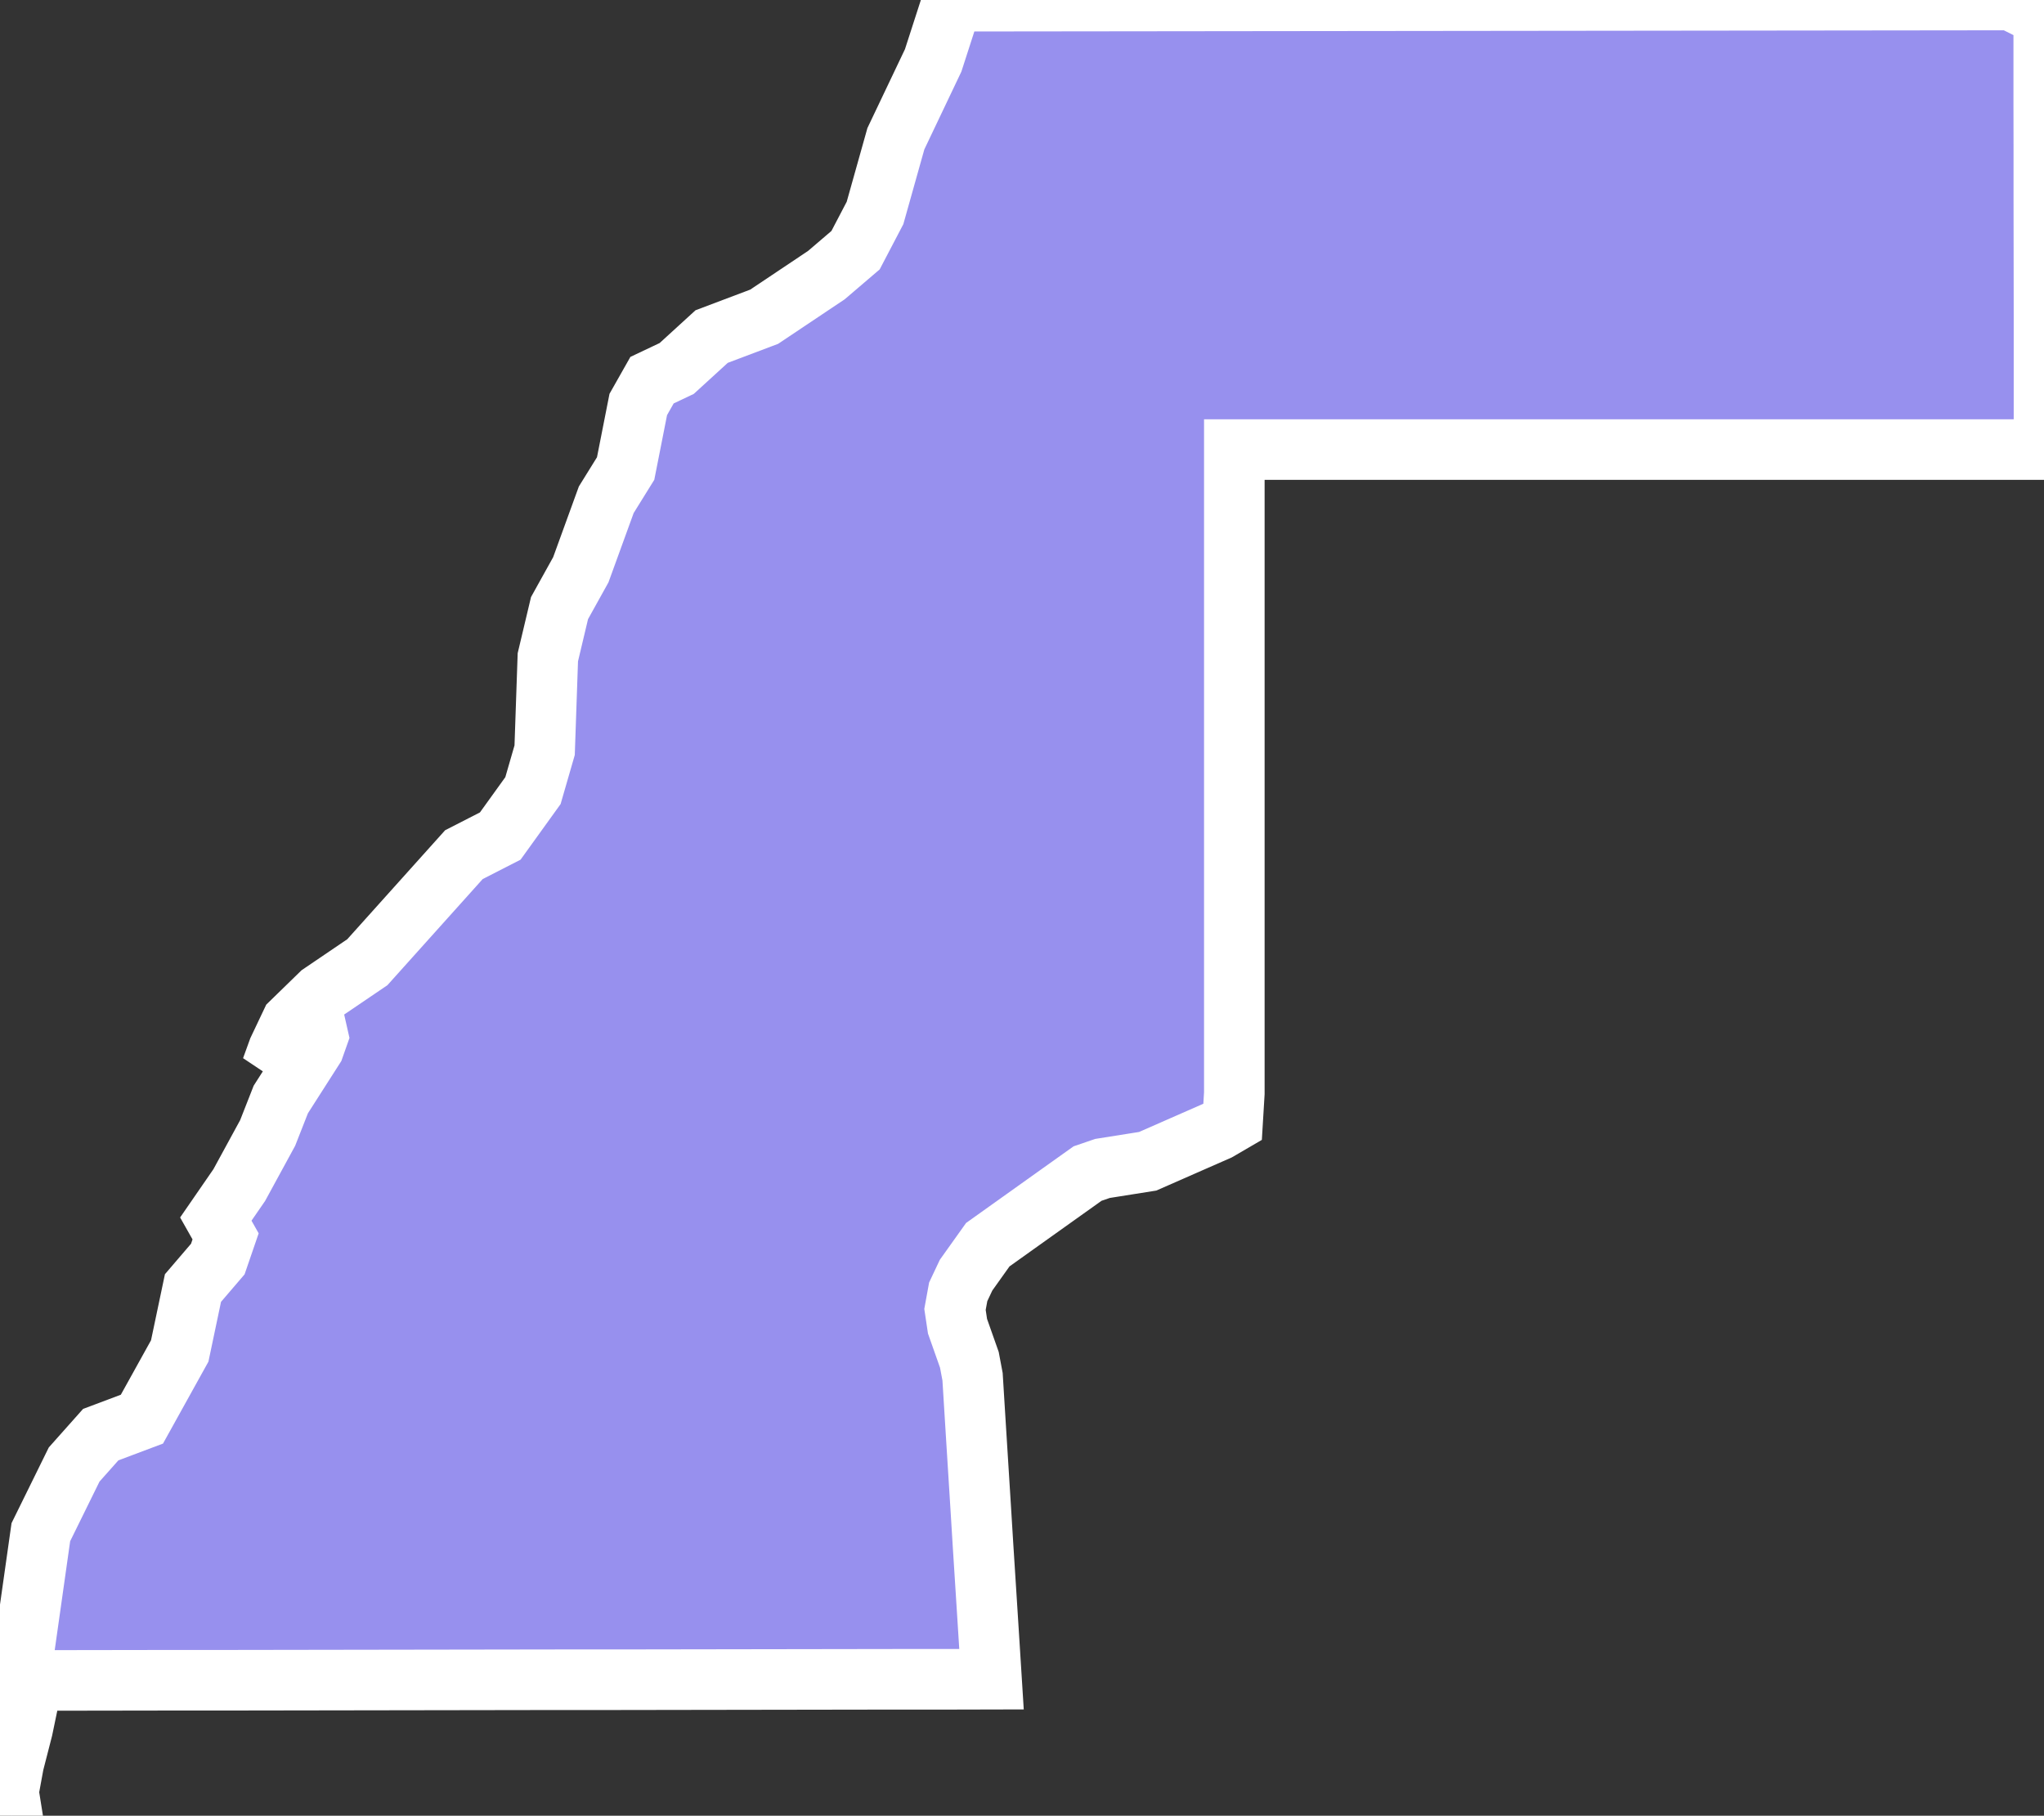<svg xmlns="http://www.w3.org/2000/svg" viewBox="426.908 382.602 23.621 20.982" width="23.621" height="20.982">
            <rect x="426.908" y="382.602" width="23.621" height="20.982" fill="#333333" stroke="none"/>
            <path 
                d="m 450.526,383.767 10e-4,0.523 0,0.621 0.001,0.619 10e-4,0.704 0,0.7 0,0.509 0,0.354 -0.571,0 -0.523,0 -0.523,0 -0.522,0 -0.523,0 -0.523,0 -0.523,0 -0.523,0 -0.523,0 -0.523,0 -0.523,0 -0.523,0 -0.523,0 -0.523,0 -0.523,0 -0.522,0 -0.523,0 -0.42,0 0,0.371 0,0.421 0,0.422 0,0.421 0,0.421 0,0.42 0,0.42 0,0.419 0,0.419 0,0.418 0,0.418 0,0.418 0,0.416 0,0.417 0,0.416 0,0.416 0,0.415 0,0.37 -0.02,0.331 -0.168,0.098 -0.401,0.176 -0.412,0.181 -0.523,0.083 -0.172,0.059 -0.334,0.238 -0.439,0.313 -0.38,0.271 -0.251,0.352 -0.091,0.193 -0.037,0.203 0.029,0.194 0.137,0.388 0.037,0.196 0.021,0.341 0.023,0.37 0.025,0.399 0.025,0.399 0.026,0.423 0.027,0.424 0.027,0.425 0.02,0.316 0.025,0.398 -0.425,0.001 -0.643,0 -0.644,10e-4 -0.644,0.001 -0.643,10e-4 -0.643,10e-4 -0.644,0.001 -0.644,0 -0.643,10e-4 -0.644,0.001 -0.643,10e-4 -0.643,10e-4 -0.644,0.001 -0.644,10e-4 -0.643,0 -0.644,0.001 -0.643,10e-4 -0.36,0.001 -0.116,0.559 -0.103,0.401 -0.06,0.327 0.044,0.276 -0.142,-0.151 0.25,-1.556 0.018,-0.131 0.204,-1.439 0.385,-0.782 0.307,-0.345 0.476,-0.179 0.437,-0.788 0.153,-0.727 0.287,-0.335 0.09,-0.262 -0.113,-0.2 0.271,-0.393 0.328,-0.602 0.152,-0.387 0.383,-0.599 0.047,-0.133 -0.034,-0.15 -0.151,0.127 -0.161,0.222 -0.191,0.175 0.078,-0.215 0.15,-0.316 0.341,-0.332 0.538,-0.365 1.116,-1.243 0.42,-0.215 0.378,-0.525 0.135,-0.467 0.037,-1.074 0.135,-0.568 0.246,-0.443 0.294,-0.809 0.224,-0.361 0.146,-0.74 0.159,-0.281 0.285,-0.135 0.404,-0.369 0.607,-0.229 0.719,-0.481 0.337,-0.288 0.225,-0.43 0.241,-0.858 0.431,-0.905 0.221,-0.684 12.234,-0.014 0.002,0.001 0,-0.001 0.377,0 0,0.523 z" 
                fill="rgb(151, 144, 238)" 
                stroke="white" 
                stroke-width=".7px"
                title="Western Sahara" 
                id="EH" 
            />
        </svg>